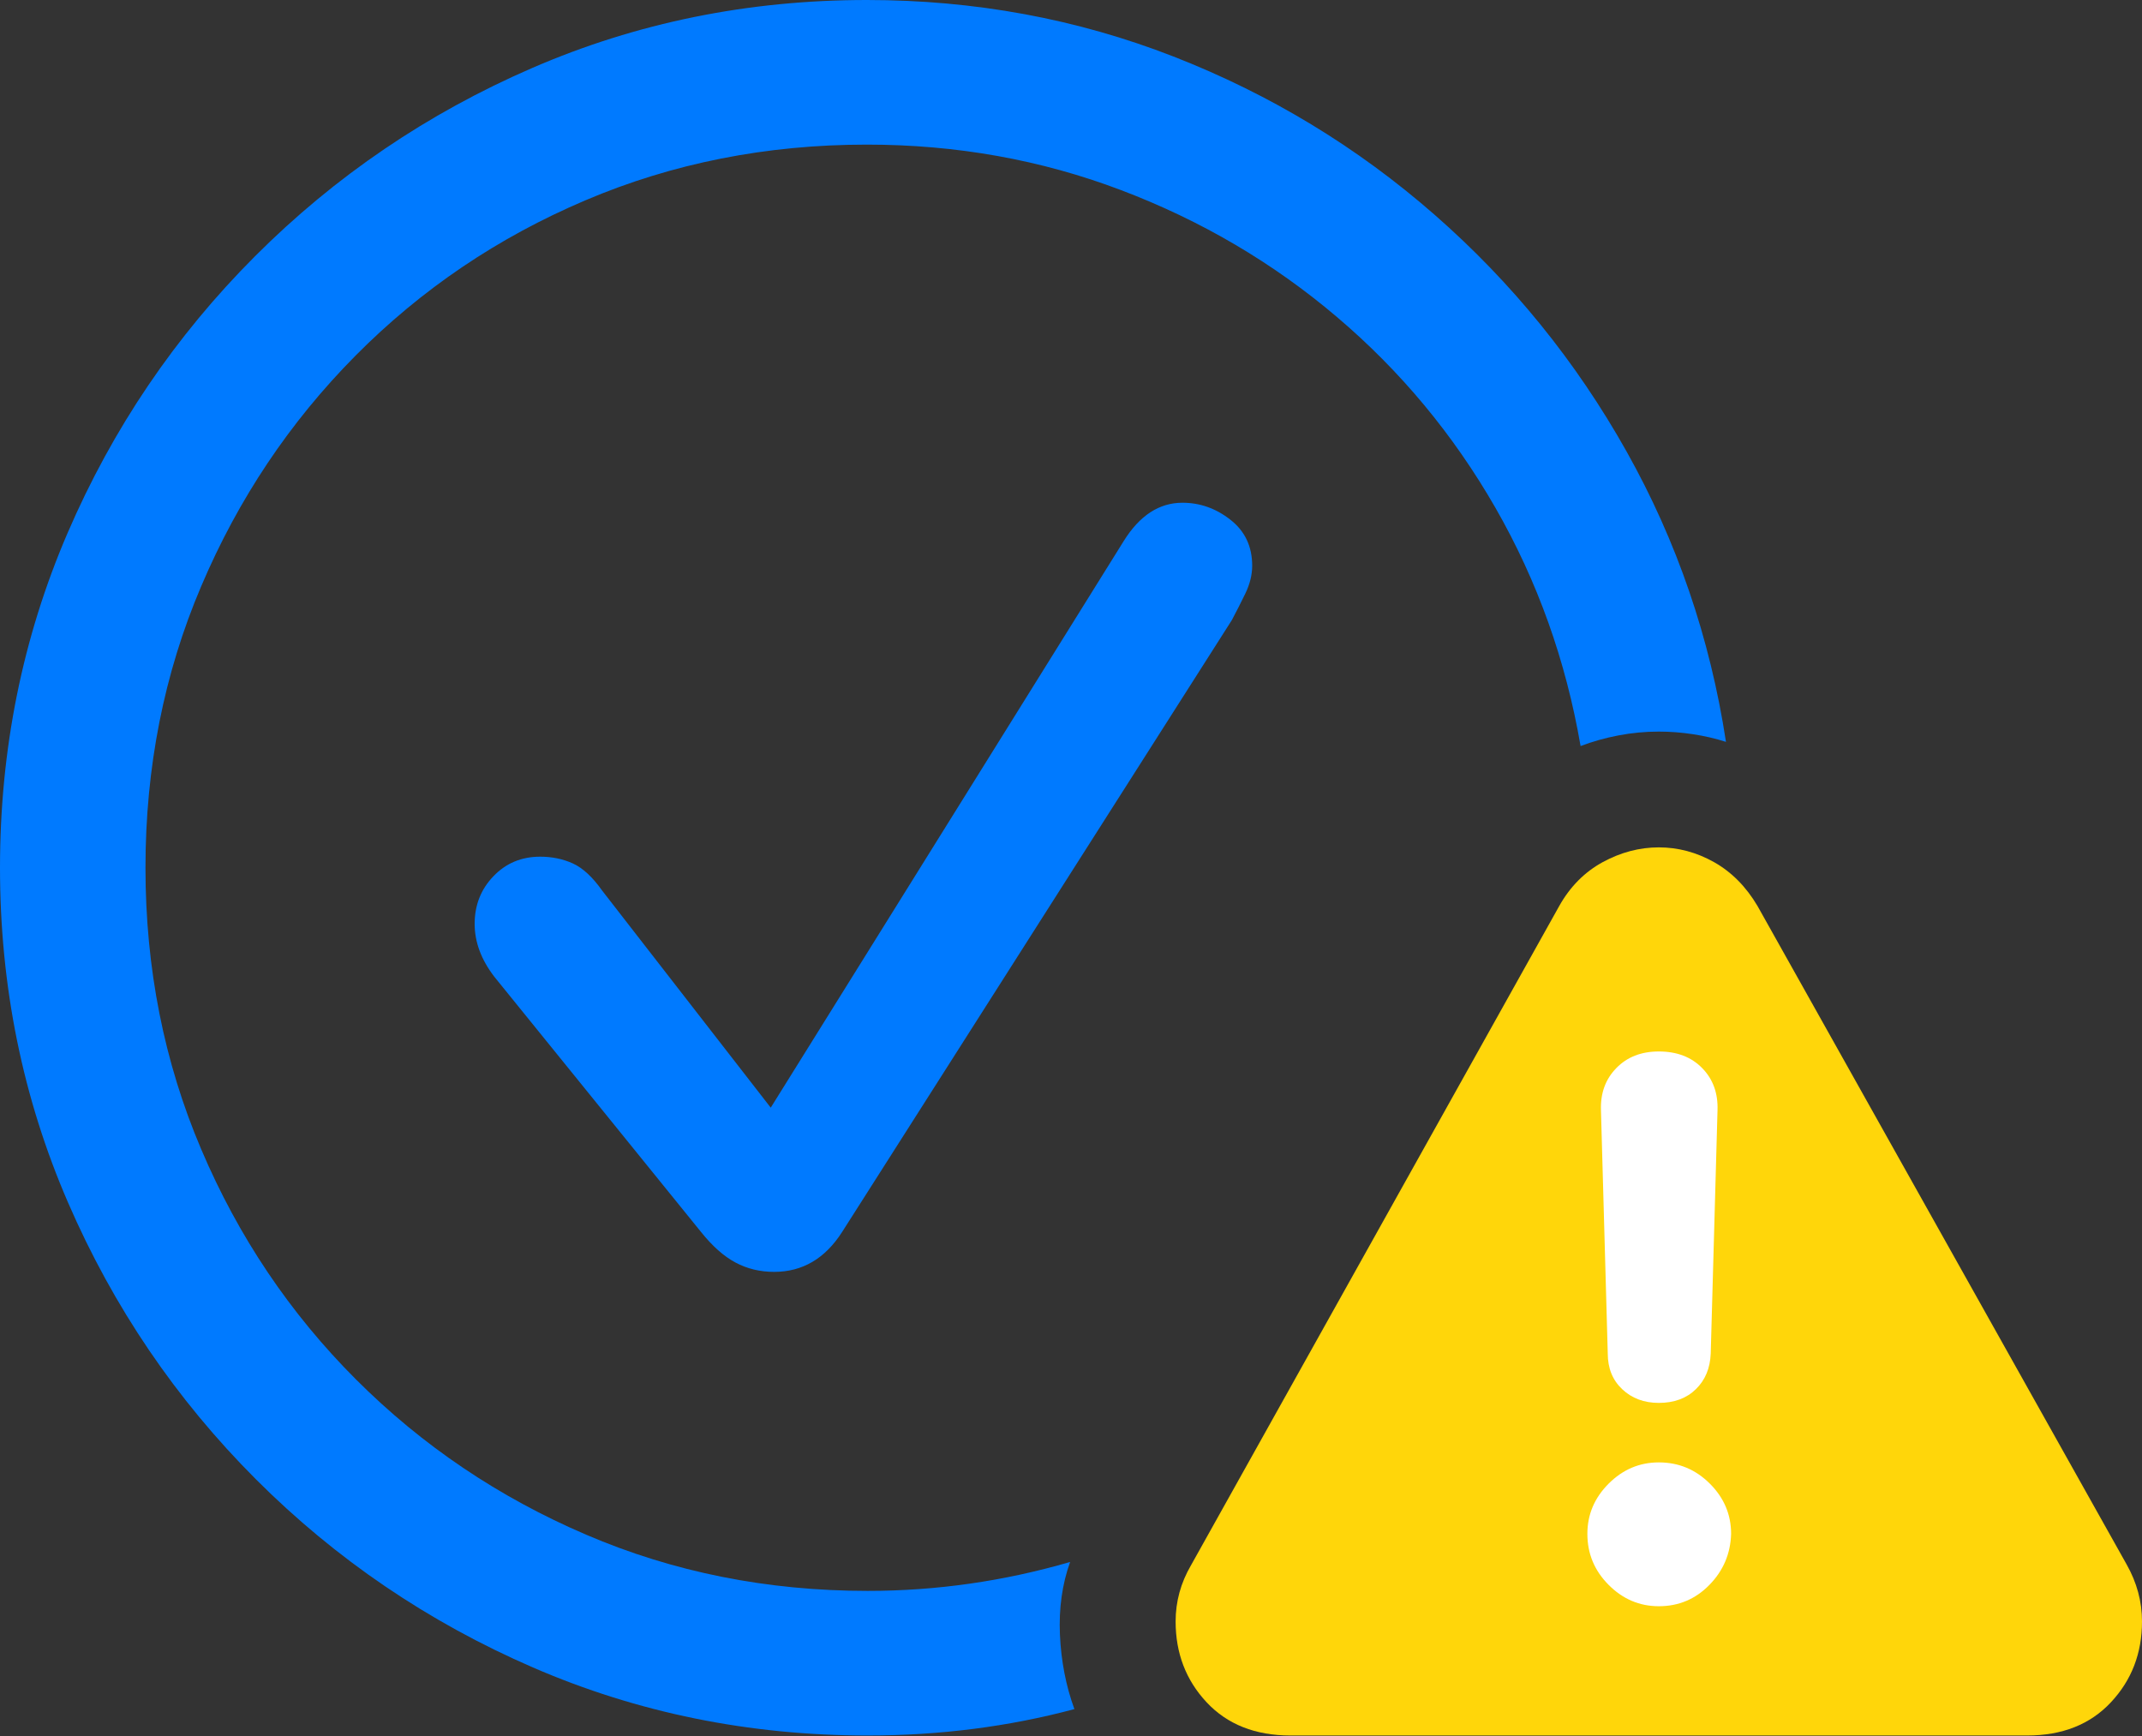 <?xml version="1.0" encoding="UTF-8"?>
<!--Generator: Apple Native CoreSVG 175.5-->
<!DOCTYPE svg
PUBLIC "-//W3C//DTD SVG 1.1//EN"
       "http://www.w3.org/Graphics/SVG/1.1/DTD/svg11.dtd">
<svg version="1.1" xmlns="http://www.w3.org/2000/svg" xmlns:xlink="http://www.w3.org/1999/xlink" width="24.59" height="19.932">
 <rect width="100%" height="100%" fill="#333333" stroke="none"/>
 <g>
  <rect height="19.932" opacity="0" width="24.59" x="0" y="0"/>
  <path d="M9.961 19.922Q11.201 19.922 12.334 19.619Q12.188 19.219 12.168 18.765Q12.148 18.311 12.285 17.93Q11.143 18.262 9.961 18.262Q8.232 18.262 6.729 17.617Q5.225 16.973 4.087 15.835Q2.949 14.697 2.31 13.193Q1.67 11.69 1.67 9.961Q1.67 8.232 2.31 6.729Q2.949 5.225 4.082 4.082Q5.215 2.939 6.719 2.3Q8.223 1.66 9.951 1.66Q11.494 1.66 12.871 2.183Q14.248 2.705 15.347 3.638Q16.445 4.57 17.168 5.83Q17.891 7.09 18.145 8.564Q18.35 8.486 18.579 8.442Q18.809 8.398 19.043 8.398Q19.238 8.398 19.434 8.428Q19.629 8.457 19.814 8.516Q19.541 6.729 18.672 5.181Q17.803 3.633 16.47 2.466Q15.137 1.299 13.472 0.649Q11.807 0 9.951 0Q7.91 0 6.108 0.781Q4.307 1.562 2.93 2.939Q1.553 4.316 0.776 6.118Q0 7.92 0 9.961Q0 12.002 0.781 13.804Q1.562 15.605 2.939 16.982Q4.316 18.359 6.118 19.141Q7.92 19.922 9.961 19.922ZM8.887 14.6Q9.375 14.6 9.668 14.141L14.141 7.119Q14.219 6.973 14.297 6.812Q14.375 6.65 14.375 6.494Q14.375 6.162 14.126 5.967Q13.877 5.771 13.574 5.771Q13.174 5.771 12.9 6.211L8.848 12.715L6.914 10.225Q6.748 9.99 6.577 9.912Q6.406 9.834 6.201 9.834Q5.879 9.834 5.664 10.059Q5.449 10.283 5.449 10.605Q5.449 10.918 5.674 11.211L8.047 14.141Q8.242 14.385 8.442 14.492Q8.643 14.6 8.887 14.6Z" fill="#007aff"/>
  <path d="M14.815 19.922L23.271 19.922Q23.877 19.922 24.233 19.541Q24.59 19.16 24.59 18.613Q24.59 18.271 24.414 17.959L20.176 10.4Q19.98 10.068 19.678 9.897Q19.375 9.727 19.043 9.727Q18.711 9.727 18.398 9.897Q18.086 10.068 17.9 10.4L13.672 17.969Q13.496 18.271 13.496 18.613Q13.496 19.16 13.852 19.541Q14.209 19.922 14.815 19.922Z" fill="#ffd60a"/>
  <path d="M19.043 18.438Q18.711 18.438 18.467 18.193Q18.223 17.949 18.223 17.607Q18.223 17.275 18.467 17.031Q18.711 16.787 19.043 16.787Q19.385 16.787 19.629 17.031Q19.873 17.275 19.873 17.607Q19.863 17.949 19.624 18.193Q19.385 18.438 19.043 18.438ZM19.043 16.104Q18.789 16.104 18.623 15.947Q18.457 15.791 18.457 15.537L18.379 12.744Q18.369 12.451 18.555 12.261Q18.74 12.07 19.043 12.07Q19.355 12.07 19.541 12.261Q19.727 12.451 19.717 12.744L19.639 15.537Q19.629 15.791 19.468 15.947Q19.307 16.104 19.043 16.104Z" fill="#ffffff"/>
 </g>
</svg>
